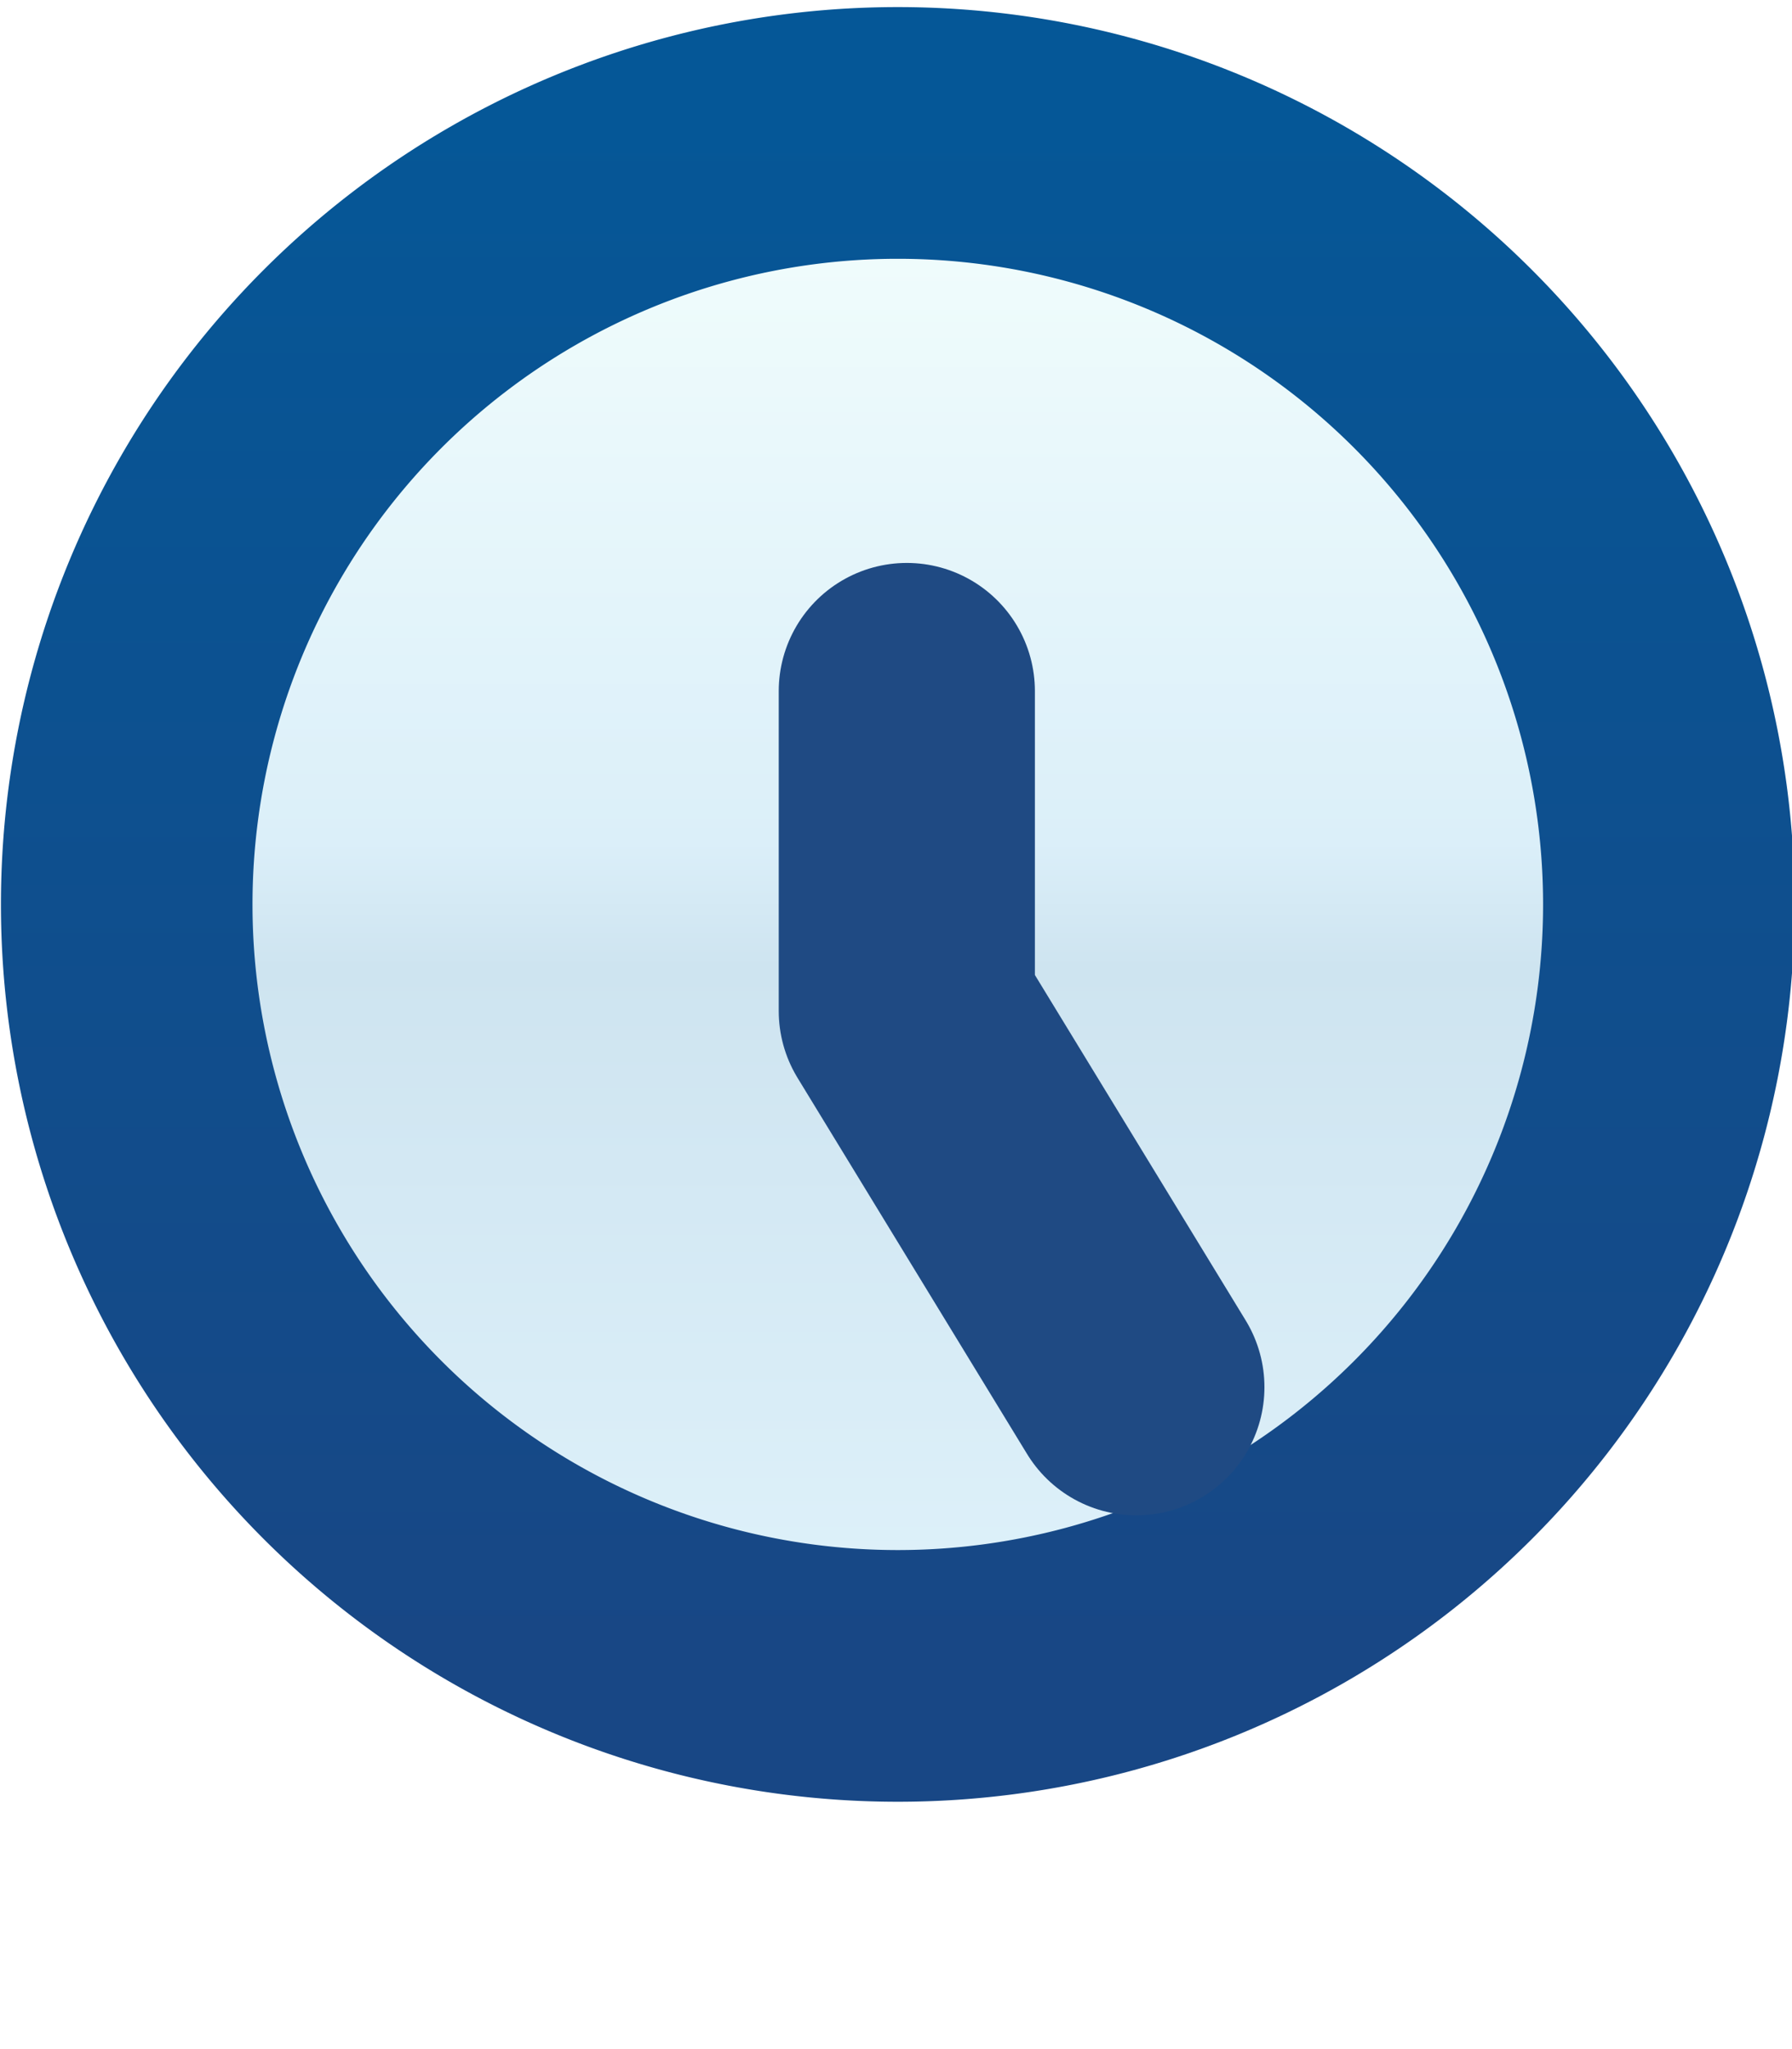 <svg xmlns="http://www.w3.org/2000/svg" xmlns:xlink="http://www.w3.org/1999/xlink" width="7" height="8">
  <defs>
    <linearGradient xlink:href="#a" id="c" x1="28.005" x2="28.005" y1="-5.608" y2="1.609" gradientUnits="userSpaceOnUse"/>
    <linearGradient id="a">
      <stop offset="0" stop-color="#f1fdfc"/>
      <stop offset=".455" stop-color="#dbeff9"/>
      <stop offset=".545" stop-color="#cee4f0"/>
      <stop offset="1" stop-color="#def1fa"/>
    </linearGradient>
    <linearGradient xlink:href="#b" id="d" x1="30.034" x2="30.034" y1="-6.111" y2="1.909" gradientUnits="userSpaceOnUse"/>
    <linearGradient id="b">
      <stop offset="0" stop-color="#055797"/>
      <stop offset="1" stop-color="#184785"/>
    </linearGradient>
  </defs>
  <path fill="#fff" d="M0 1044.362H7V1052.362H0z" transform="translate(0 -1044.362)"/>
  <g stroke-linecap="round" stroke-linejoin="round">
    <path fill="url(#c)" stroke="url(#d)" stroke-width="1.305" d="m 30,-2 a 4,4 0 0 1 -4,4 4,4 0 0 1 -4,-4 4,4 0 0 1 4,-4 4,4 0 0 1 4,4 z" transform="matrix(.753 0 0 .753 -16.071 5.037)"/>
    <path fill="none" stroke="#1f4a83" stroke-width="1.627" d="m53.75 1047.797 0-2.031M53.75 1047.797l1.458 2.388" transform="translate(-29.514 -640.448) scale(.615)"/>
  </g>
</svg>
